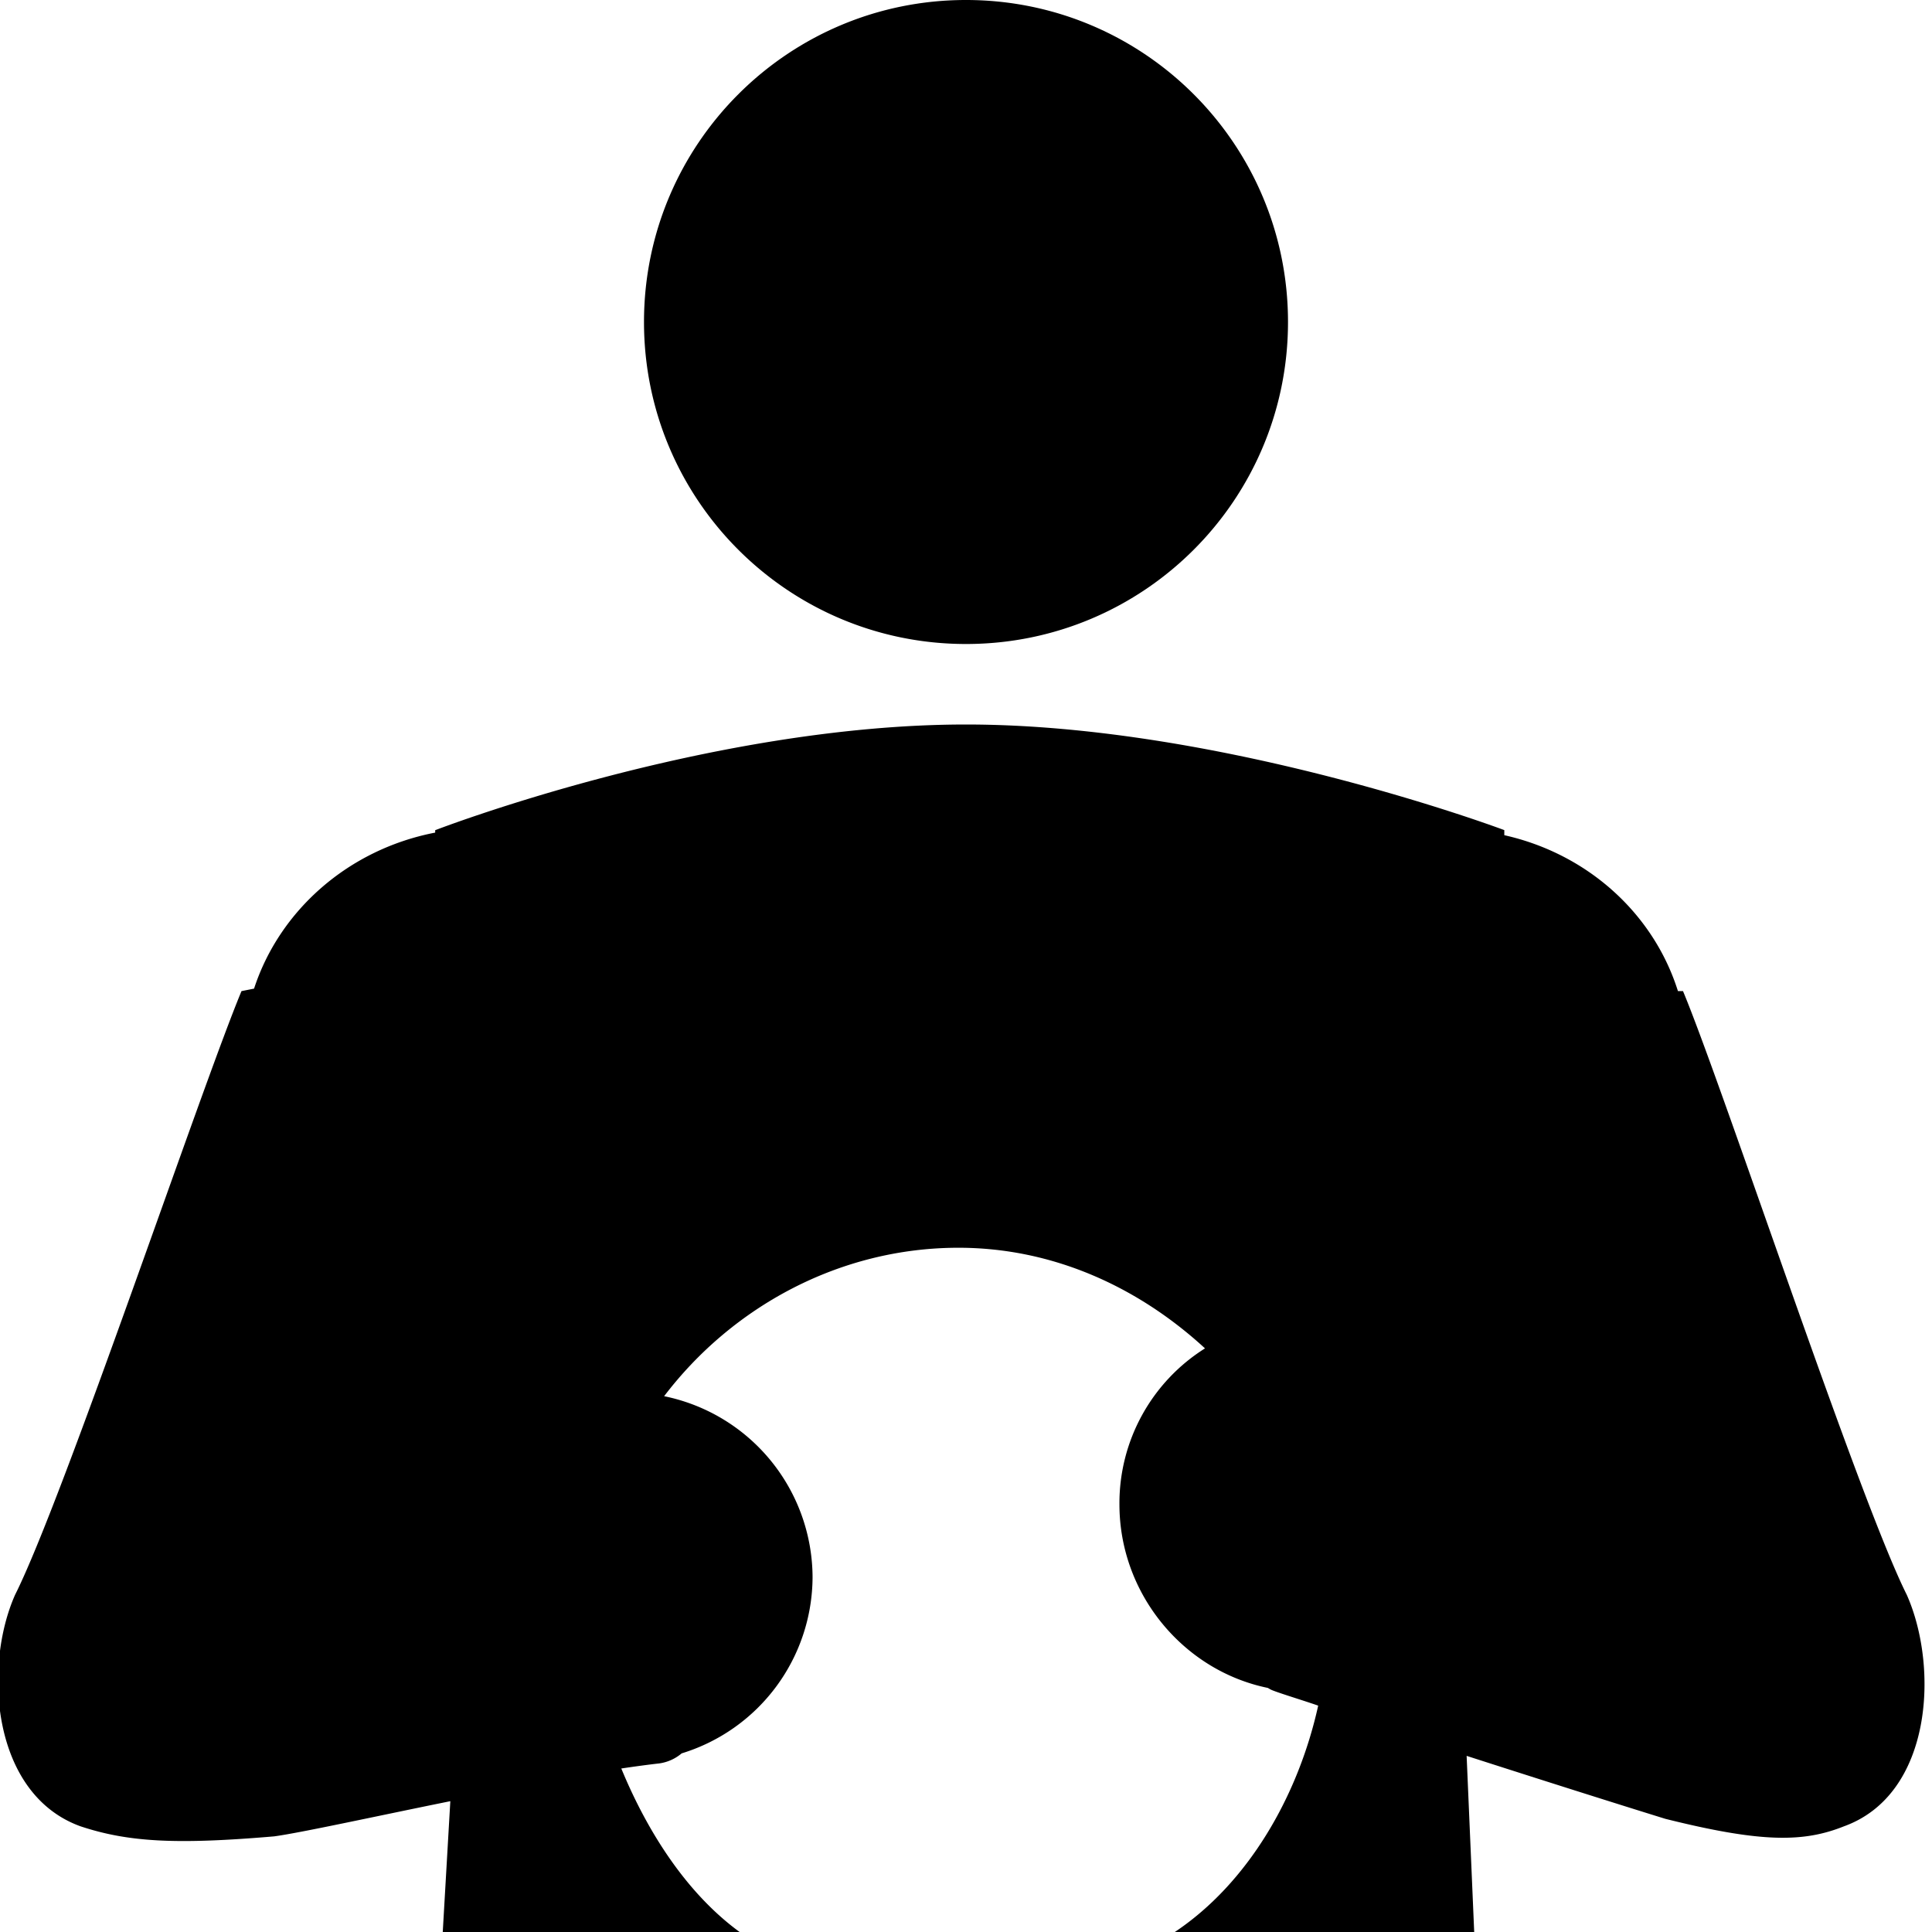 <svg xmlns="http://www.w3.org/2000/svg" viewBox="0 0 24 24"><path d="M12 0C9.79 0 8 1.79 8 4s1.79 4 4 4 4-1.79 4-4-1.79-4-4-4zm0 9c-3.2 0-6.594 1.313-6.594 1.313v.03c-1.078.208-1.933.966-2.25 1.938L3 12.312c-.5 1.2-2.21 6.301-2.813 7.5-.398.899-.289 2.477.813 2.875.602.2 1.207.227 2.406.125.336-.046 1.246-.246 2.188-.437L5.5 24h3.688c-.637-.465-1.13-1.207-1.47-2.031.157-.024.36-.051.47-.063a.548.548 0 0 0 .28-.125 2.299 2.299 0 0 0 1.626-2.187 2.304 2.304 0 0 0-1.844-2.25c.848-1.114 2.184-1.844 3.656-1.844 1.18 0 2.239.492 3.063 1.25a2.272 2.272 0 0 0-1.063 1.938c0 1.113.797 2.066 1.844 2.28.02.012.04.024.063.032.101.04.406.133.562.188-.25 1.132-.875 2.207-1.781 2.812h3.719l-.094-2.188c.91.293 1.86.594 2.468.782 1.2.3 1.72.293 2.22.093 1.1-.398 1.179-1.976.78-2.875-.601-1.199-2.28-6.3-2.78-7.5h-.063c-.301-.957-1.114-1.703-2.157-1.937v-.063S15.2 9 12 9z"/></svg>